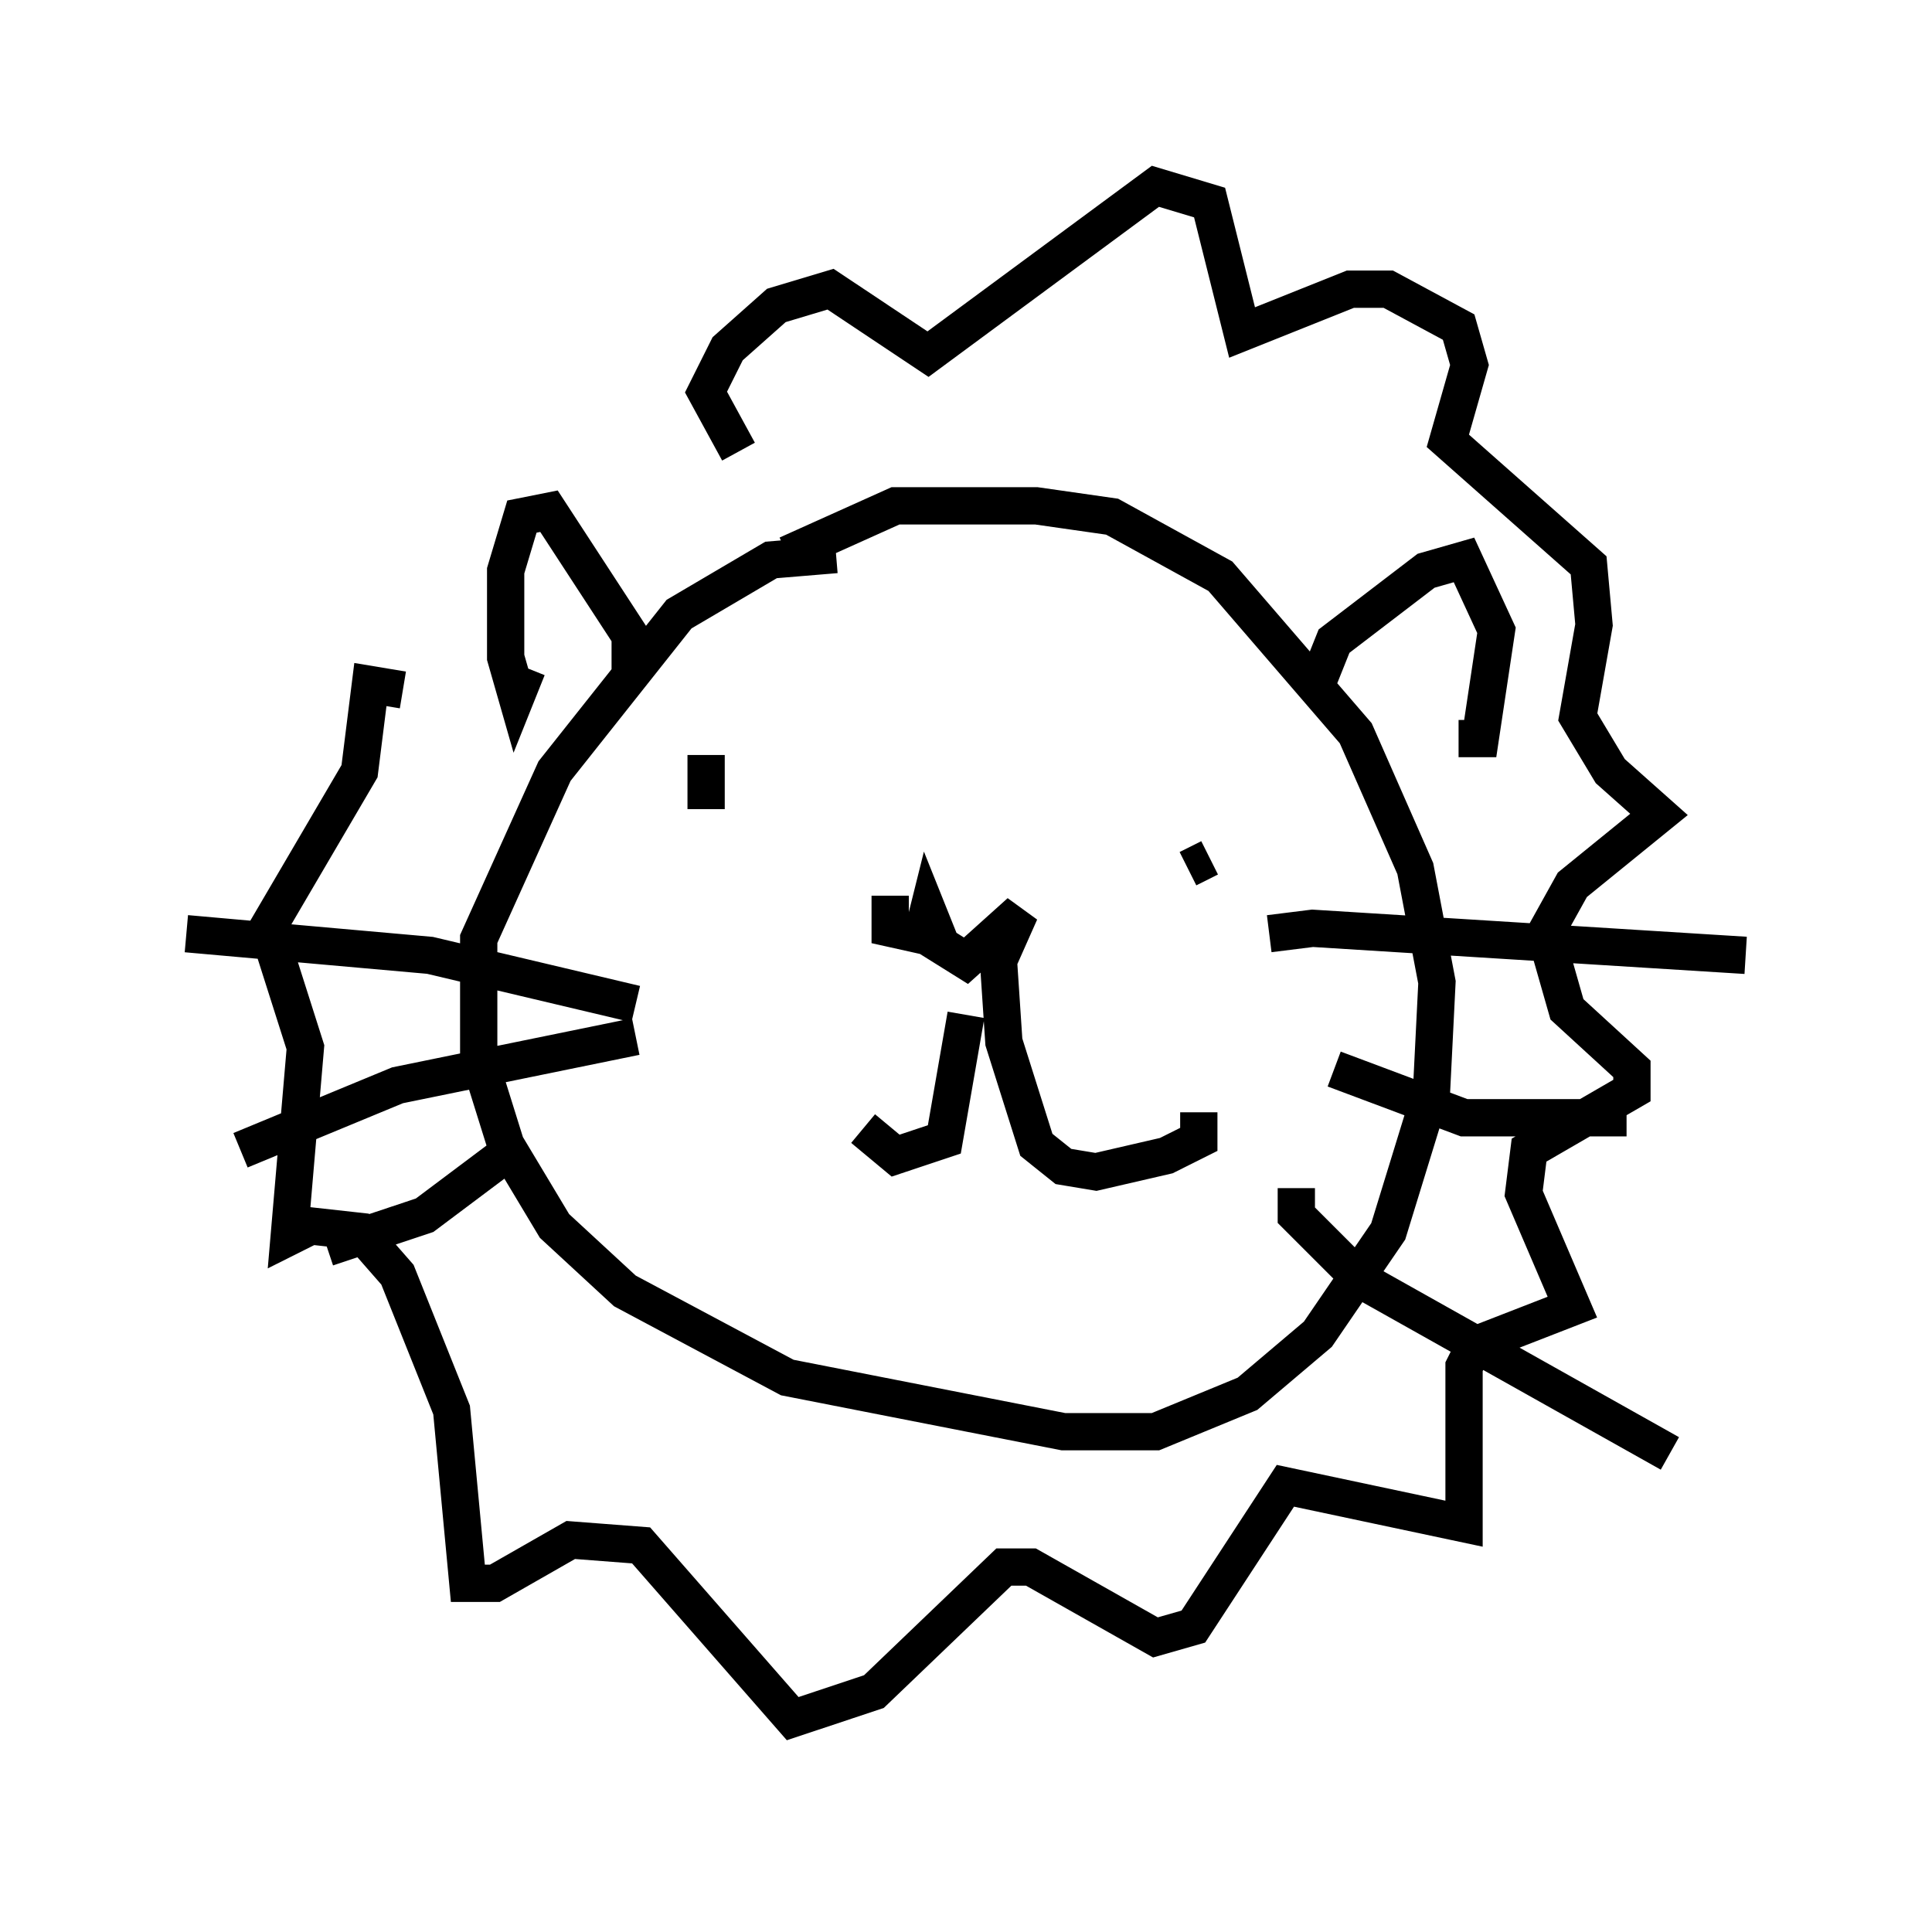 <?xml version="1.0" encoding="utf-8" ?>
<svg baseProfile="full" height="51.106" version="1.1" width="51.832" xmlns="http://www.w3.org/2000/svg" xmlns:ev="http://www.w3.org/2001/xml-events" xmlns:xlink="http://www.w3.org/1999/xlink"><defs /><rect fill="white" height="51.106" width="51.832" x="0" y="0" /><path d="M23.883, 15.168 m-1.453, -0.291 l-1.743, 0.145 -2.469, 1.453 l-3.341, 4.212 -2.034, 4.503 l0.0, 3.196 0.726, 2.324 l1.307, 2.179 1.888, 1.743 l4.358, 2.324 7.408, 1.453 l2.469, 0.0 2.469, -1.017 l1.888, -1.598 1.888, -2.76 l1.162, -3.777 0.145, -2.905 l-0.581, -3.05 -1.598, -3.631 l-3.631, -4.212 -2.905, -1.598 l-2.034, -0.291 -3.777, 0.0 l-2.905, 1.307 m-6.972, 3.05 l-0.291, 0.726 -0.291, -1.017 l0.0, -2.324 0.436, -1.453 l0.726, -0.145 2.179, 3.341 l0.0, 1.017 m18.302, 0.581 l0.581, -1.453 2.469, -1.888 l1.017, -0.291 0.872, 1.888 l-0.436, 2.905 -0.581, 0.0 m-19.318, -7.698 l-0.872, -1.598 0.581, -1.162 l1.307, -1.162 1.453, -0.436 l2.615, 1.743 6.101, -4.503 l1.453, 0.436 0.872, 3.486 l2.905, -1.162 1.017, 0.0 l1.888, 1.017 0.291, 1.017 l-0.581, 2.034 3.777, 3.341 l0.145, 1.598 -0.436, 2.469 l0.872, 1.453 1.307, 1.162 l-2.324, 1.888 -0.726, 1.307 l0.581, 2.034 1.743, 1.598 l0.0, 0.581 -2.76, 1.598 l-0.145, 1.162 1.307, 3.05 l-2.615, 1.017 -0.291, 0.581 l0.0, 4.212 -4.793, -1.017 l-2.469, 3.777 -1.017, 0.291 l-3.341, -1.888 -0.726, 0.0 l-3.486, 3.341 -2.179, 0.726 l-4.067, -4.648 -1.888, -0.145 l-2.034, 1.162 -0.726, 0.0 l-0.436, -4.648 -1.453, -3.631 l-1.017, -1.162 -1.307, -0.145 l-0.581, 0.291 0.436, -5.084 l-1.017, -3.196 2.469, -4.212 l0.291, -2.324 0.872, 0.145 m13.073, 5.52 l0.0, 0.872 1.307, 0.291 l-0.291, -0.726 -0.145, 0.581 l1.162, 0.726 1.453, -1.307 l-0.581, 1.307 0.145, 2.179 l0.872, 2.76 0.726, 0.581 l0.872, 0.145 1.888, -0.436 l0.872, -0.436 0.0, -0.726 m-6.246, -2.615 l-0.581, 3.341 -1.307, 0.436 l-0.872, -0.726 m9.296, -7.263 l-0.581, 0.291 m-12.927, -3.05 l0.0, 1.453 m-1.888, 5.229 l-5.52, -1.307 -6.536, -0.581 m12.056, 2.76 l-6.391, 1.307 -4.212, 1.743 m7.263, 0.0 l-2.324, 1.743 -2.615, 0.872 m25.274, -8.425 l1.162, -0.145 11.62, 0.726 m-11.039, 3.05 l3.486, 1.307 4.358, 0.0 m-8.86, 1.888 l0.0, 0.726 1.743, 1.743 l8.279, 4.648 " fill="none" stroke="black" stroke-width="1" /></svg>